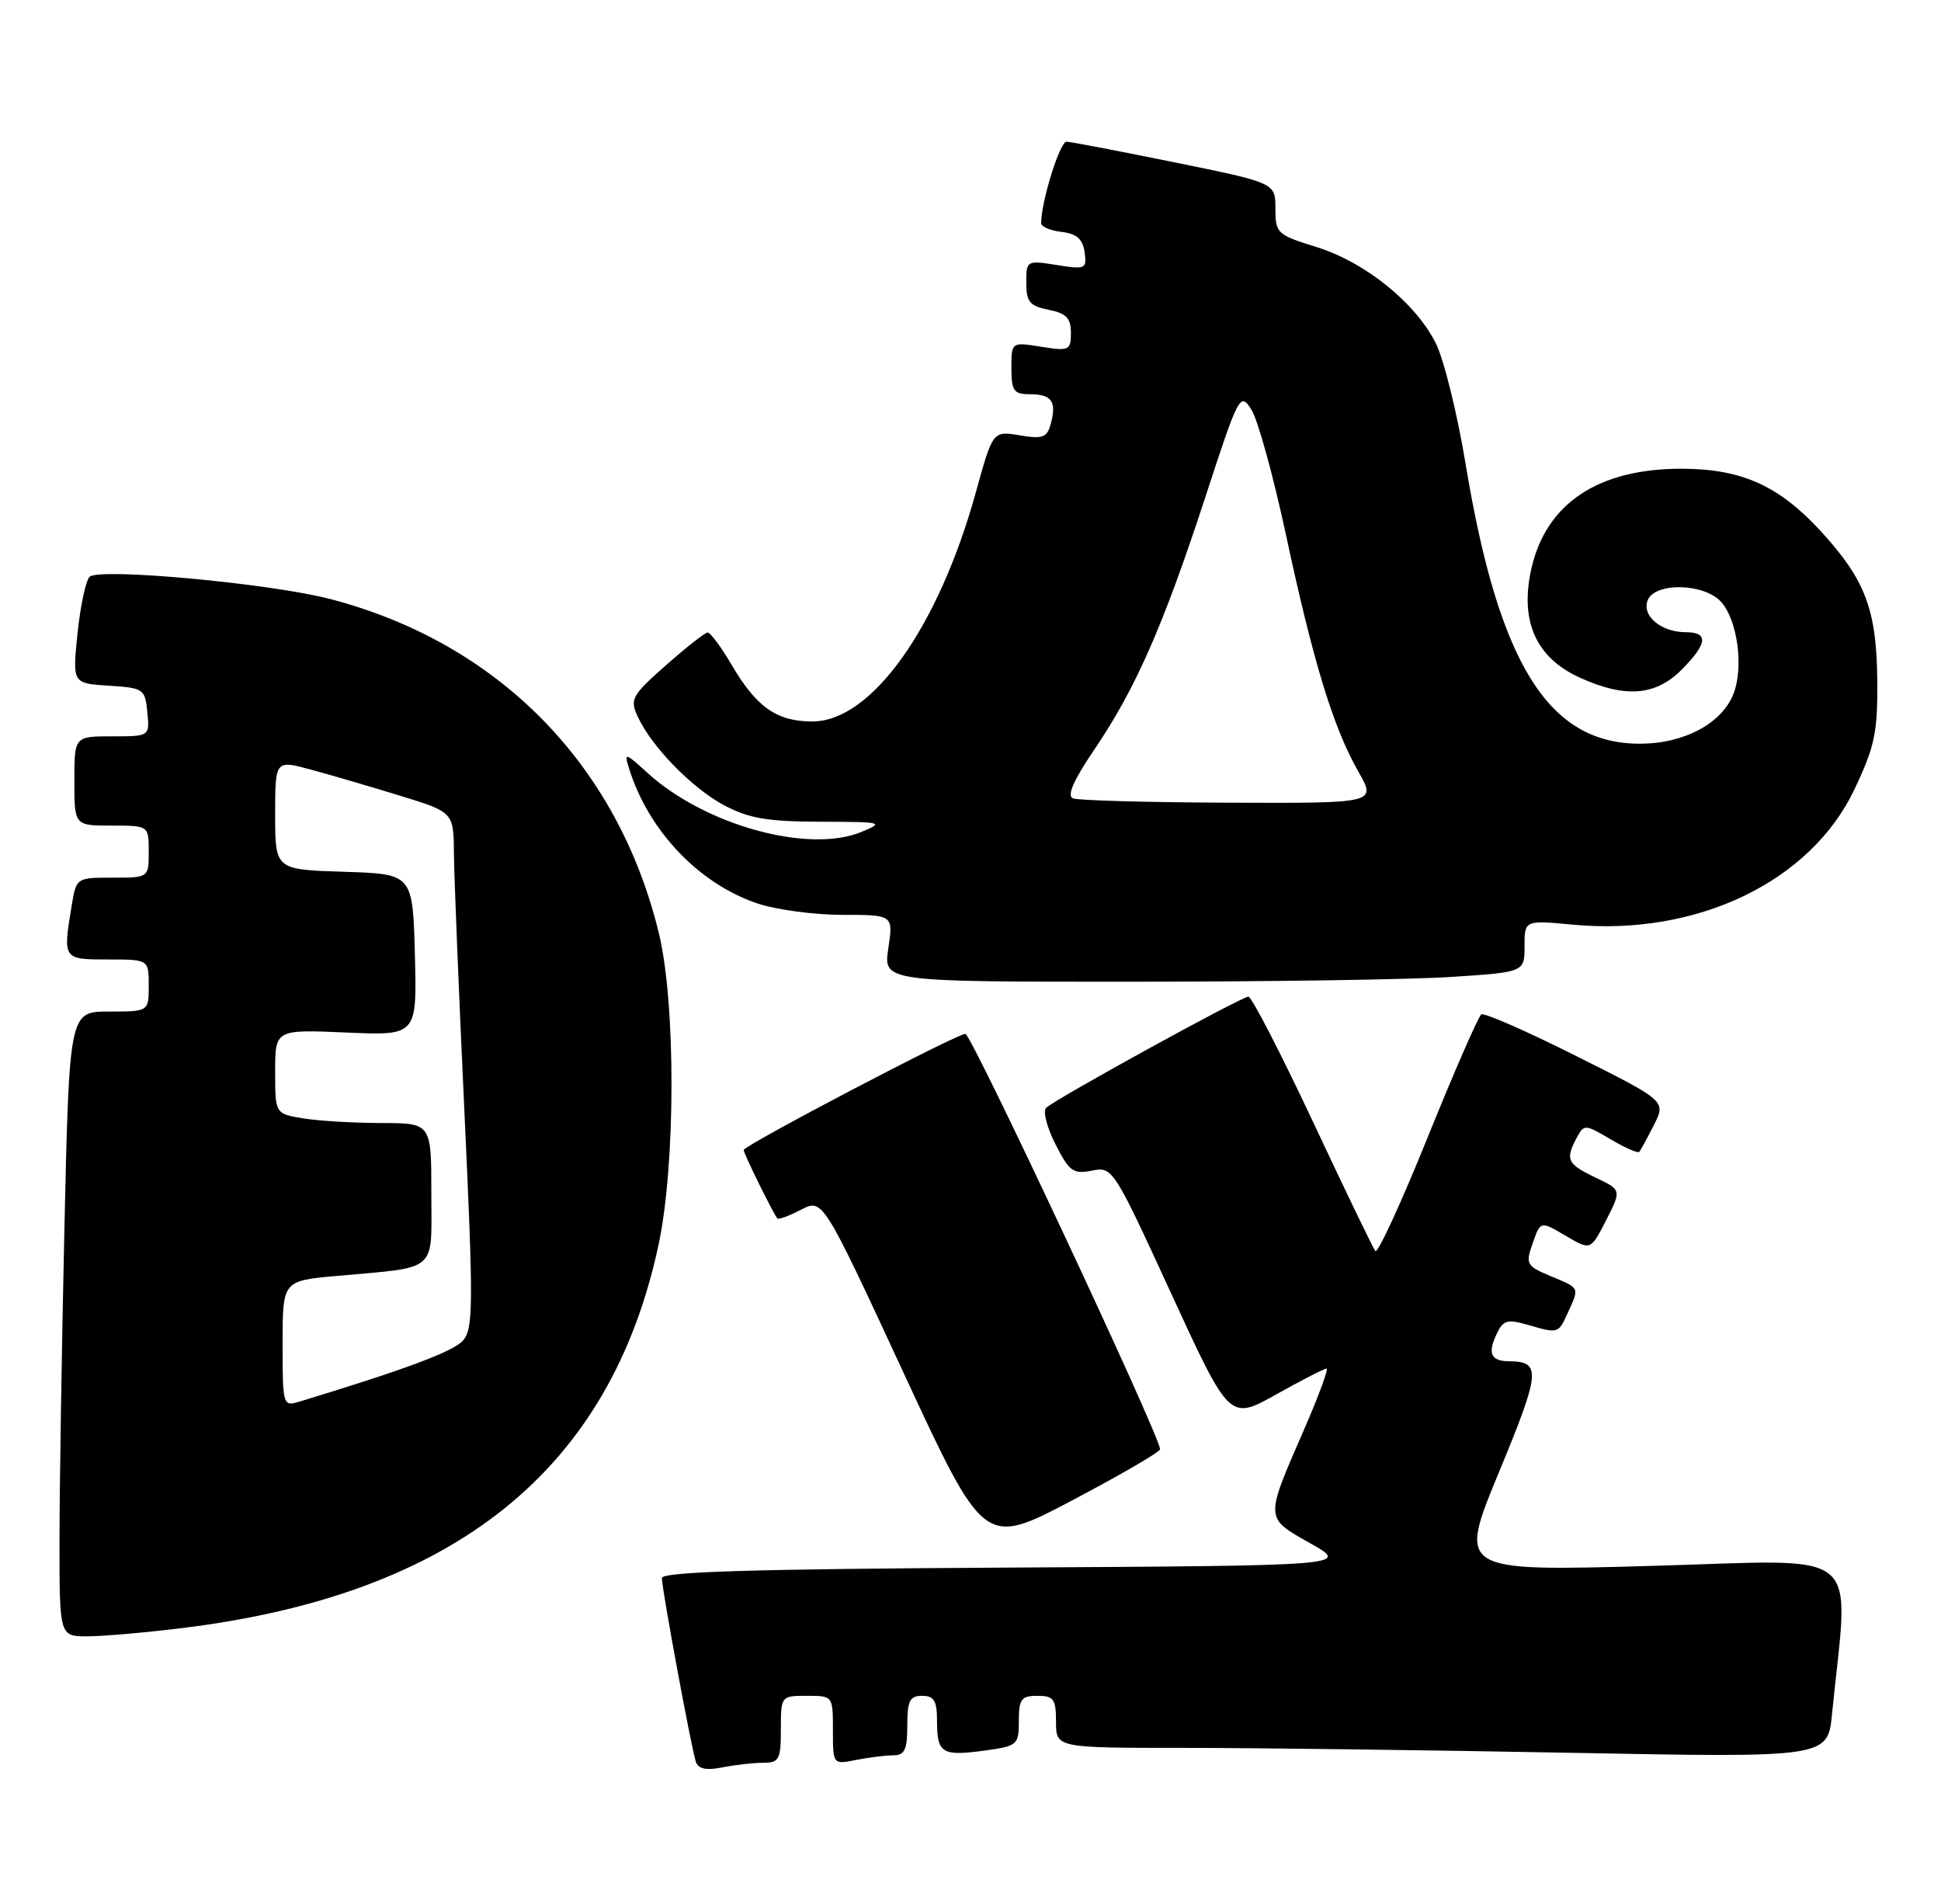 <?xml version="1.0" encoding="UTF-8" standalone="no"?>
<!DOCTYPE svg PUBLIC "-//W3C//DTD SVG 1.1//EN" "http://www.w3.org/Graphics/SVG/1.1/DTD/svg11.dtd" >
<svg xmlns="http://www.w3.org/2000/svg" xmlns:xlink="http://www.w3.org/1999/xlink" version="1.1" viewBox="0 0 261 256">
 <g >
 <path fill="currentColor"
d=" M 102.62 237.00 C 104.77 237.00 105.00 236.57 105.00 232.50 C 105.00 228.02 105.02 228.00 108.50 228.00 C 112.00 228.00 112.00 228.01 112.00 232.62 C 112.00 237.25 112.00 237.25 115.12 236.62 C 116.84 236.28 119.09 236.00 120.12 236.00 C 121.65 236.00 122.00 235.24 122.00 232.00 C 122.00 228.67 122.33 228.00 124.00 228.00 C 125.61 228.00 126.00 228.67 126.00 231.44 C 126.00 235.73 126.67 236.14 132.40 235.36 C 136.83 234.75 137.00 234.60 137.00 231.36 C 137.00 228.44 137.33 228.00 139.50 228.00 C 141.69 228.00 142.00 228.43 142.00 231.50 C 142.00 235.00 142.00 235.00 159.34 235.00 C 168.87 235.00 192.22 235.30 211.22 235.66 C 245.77 236.32 245.77 236.32 246.35 230.41 C 248.62 207.65 251.14 209.72 222.14 210.53 C 196.05 211.27 196.05 211.27 201.55 197.96 C 207.16 184.40 207.28 183.06 202.92 183.02 C 200.51 182.99 200.03 182.03 201.18 179.50 C 202.10 177.49 202.62 177.32 205.36 178.10 C 209.59 179.32 209.52 179.34 210.84 176.45 C 212.39 173.05 212.47 173.22 208.53 171.58 C 205.24 170.20 205.11 169.97 206.10 167.14 C 207.14 164.15 207.14 164.15 210.52 166.14 C 213.89 168.13 213.89 168.13 215.97 164.06 C 218.05 159.99 218.05 159.99 214.52 158.31 C 210.74 156.50 210.45 155.90 212.01 152.98 C 213.00 151.13 213.12 151.14 216.56 153.17 C 218.50 154.31 220.23 155.08 220.42 154.87 C 220.60 154.67 221.49 153.04 222.39 151.27 C 224.03 148.03 224.03 148.03 211.97 141.99 C 205.34 138.66 199.59 136.14 199.19 136.38 C 198.80 136.63 195.56 144.04 191.99 152.87 C 188.43 161.69 185.25 168.59 184.94 168.20 C 184.63 167.82 180.84 159.96 176.52 150.75 C 172.19 141.54 168.30 134.00 167.87 134.00 C 166.93 134.00 141.87 147.77 140.67 148.95 C 140.21 149.40 140.78 151.60 141.93 153.85 C 143.78 157.50 144.32 157.89 146.82 157.39 C 149.60 156.83 149.73 157.04 157.48 173.90 C 165.34 190.98 165.34 190.98 171.58 187.49 C 175.02 185.57 178.07 184.00 178.37 184.00 C 178.68 184.00 177.31 187.71 175.33 192.25 C 170.06 204.35 170.04 204.02 176.20 207.50 C 181.50 210.50 181.50 210.50 135.25 210.76 C 101.26 210.95 89.00 211.32 89.00 212.17 C 89.00 213.63 92.96 235.04 93.57 236.87 C 93.89 237.83 94.96 238.06 97.14 237.62 C 98.85 237.28 101.32 237.00 102.62 237.00 Z  M 24.50 218.89 C 61.21 214.39 82.08 197.60 88.55 167.37 C 90.85 156.63 90.88 134.93 88.61 125.53 C 83.13 102.85 67.09 86.50 44.50 80.56 C 36.49 78.45 13.30 76.30 12.05 77.55 C 11.53 78.07 10.80 81.51 10.42 85.19 C 9.74 91.88 9.74 91.88 14.62 92.19 C 19.32 92.49 19.51 92.62 19.81 95.75 C 20.13 99.00 20.13 99.00 15.06 99.00 C 10.00 99.00 10.00 99.00 10.00 105.00 C 10.00 111.00 10.00 111.00 15.00 111.00 C 20.00 111.00 20.00 111.00 20.00 114.50 C 20.00 118.00 20.00 118.00 15.13 118.00 C 10.28 118.00 10.26 118.01 9.64 121.75 C 8.44 128.99 8.45 129.00 14.50 129.00 C 20.00 129.00 20.00 129.00 20.00 132.50 C 20.00 136.00 20.00 136.00 14.66 136.00 C 9.32 136.00 9.32 136.00 8.66 165.25 C 8.30 181.34 8.00 200.24 8.00 207.25 C 8.00 220.00 8.00 220.00 11.75 220.00 C 13.81 220.00 19.55 219.50 24.50 218.89 Z  M 155.99 194.85 C 156.01 193.14 130.63 139.00 129.81 139.00 C 128.63 139.00 100.00 154.01 100.00 154.62 C 100.00 155.09 104.01 163.23 104.53 163.82 C 104.69 164.00 106.12 163.47 107.72 162.64 C 110.63 161.14 110.63 161.14 121.49 184.55 C 132.34 207.95 132.34 207.95 144.16 201.73 C 150.66 198.30 155.99 195.21 155.99 194.85 Z  M 195.25 131.34 C 205.00 130.70 205.00 130.70 205.00 127.20 C 205.00 123.71 205.00 123.71 211.51 124.32 C 228.22 125.88 243.48 118.54 249.37 106.11 C 252.10 100.35 252.49 98.47 252.43 91.50 C 252.35 81.97 250.83 77.95 244.83 71.41 C 239.22 65.31 234.21 63.05 226.22 63.02 C 214.94 62.98 207.89 67.66 205.91 76.49 C 204.34 83.51 206.54 88.43 212.42 91.10 C 218.50 93.87 222.60 93.56 226.08 90.08 C 229.60 86.55 229.79 85.00 226.69 85.00 C 223.38 85.00 220.75 82.81 221.55 80.72 C 222.50 78.26 229.14 78.39 231.43 80.92 C 233.63 83.36 234.49 89.67 233.11 93.25 C 231.56 97.26 226.46 99.99 220.50 99.99 C 208.18 99.99 201.51 89.25 197.05 62.23 C 195.93 55.48 194.13 48.22 193.04 46.09 C 190.27 40.65 183.54 35.24 177.04 33.22 C 171.72 31.57 171.50 31.36 171.50 28.04 C 171.50 24.59 171.50 24.59 158.00 21.84 C 150.57 20.33 144.01 19.07 143.42 19.05 C 142.52 19.01 140.00 27.10 140.00 30.01 C 140.00 30.48 141.24 31.01 142.75 31.18 C 144.77 31.42 145.59 32.13 145.84 33.89 C 146.16 36.17 145.97 36.25 142.09 35.63 C 138.06 34.99 138.00 35.02 138.00 38.01 C 138.00 40.59 138.46 41.14 141.00 41.65 C 143.37 42.12 144.00 42.77 144.00 44.75 C 144.00 47.11 143.77 47.22 140.00 46.62 C 136.00 45.98 136.00 45.98 136.00 49.49 C 136.00 52.54 136.32 53.00 138.44 53.00 C 141.40 53.00 142.09 53.94 141.32 56.89 C 140.81 58.84 140.27 59.05 137.12 58.53 C 133.50 57.93 133.50 57.93 131.21 66.22 C 126.18 84.38 117.18 97.00 109.24 97.00 C 104.46 97.00 101.73 95.09 98.42 89.45 C 96.98 87.00 95.52 85.02 95.15 85.04 C 94.79 85.06 92.27 87.04 89.55 89.44 C 84.99 93.46 84.68 94.01 85.72 96.28 C 87.58 100.36 93.05 105.98 97.41 108.29 C 100.70 110.03 103.22 110.46 110.31 110.48 C 118.71 110.50 118.97 110.56 115.81 111.86 C 108.68 114.79 94.74 110.93 87.03 103.88 C 84.08 101.19 83.91 101.14 84.56 103.24 C 87.15 111.63 93.90 118.76 101.79 121.45 C 104.30 122.30 109.45 123.00 113.24 123.00 C 120.12 123.00 120.12 123.00 119.45 127.50 C 118.77 132.00 118.77 132.00 152.14 131.99 C 170.49 131.99 189.89 131.70 195.25 131.34 Z  M 38.00 180.67 C 38.00 172.20 38.00 172.20 45.25 171.55 C 59.08 170.30 58.00 171.24 58.00 160.42 C 58.00 151.00 58.00 151.00 51.25 150.99 C 47.54 150.98 42.81 150.70 40.75 150.36 C 37.00 149.74 37.00 149.74 37.00 144.07 C 37.00 138.41 37.00 138.41 46.54 138.82 C 56.07 139.24 56.07 139.24 55.79 128.37 C 55.50 117.50 55.50 117.50 46.25 117.21 C 37.00 116.92 37.00 116.92 37.00 109.55 C 37.00 102.18 37.00 102.18 41.75 103.46 C 44.36 104.16 49.76 105.74 53.75 106.97 C 61.00 109.19 61.00 109.19 61.04 114.85 C 61.07 117.96 61.70 133.55 62.45 149.50 C 63.67 175.61 63.65 178.67 62.24 180.25 C 60.94 181.72 54.35 184.17 40.25 188.45 C 38.04 189.12 38.00 188.98 38.00 180.67 Z  M 144.27 107.34 C 143.43 107.01 144.37 104.87 147.13 100.81 C 152.67 92.65 156.39 84.21 162.00 67.07 C 166.59 53.01 166.76 52.70 168.27 55.07 C 169.13 56.41 171.23 64.03 172.94 72.00 C 176.58 89.01 179.30 97.88 182.66 103.75 C 185.08 108.00 185.08 108.00 165.29 107.92 C 154.41 107.88 144.94 107.62 144.27 107.34 Z "/>
</g>
</svg>